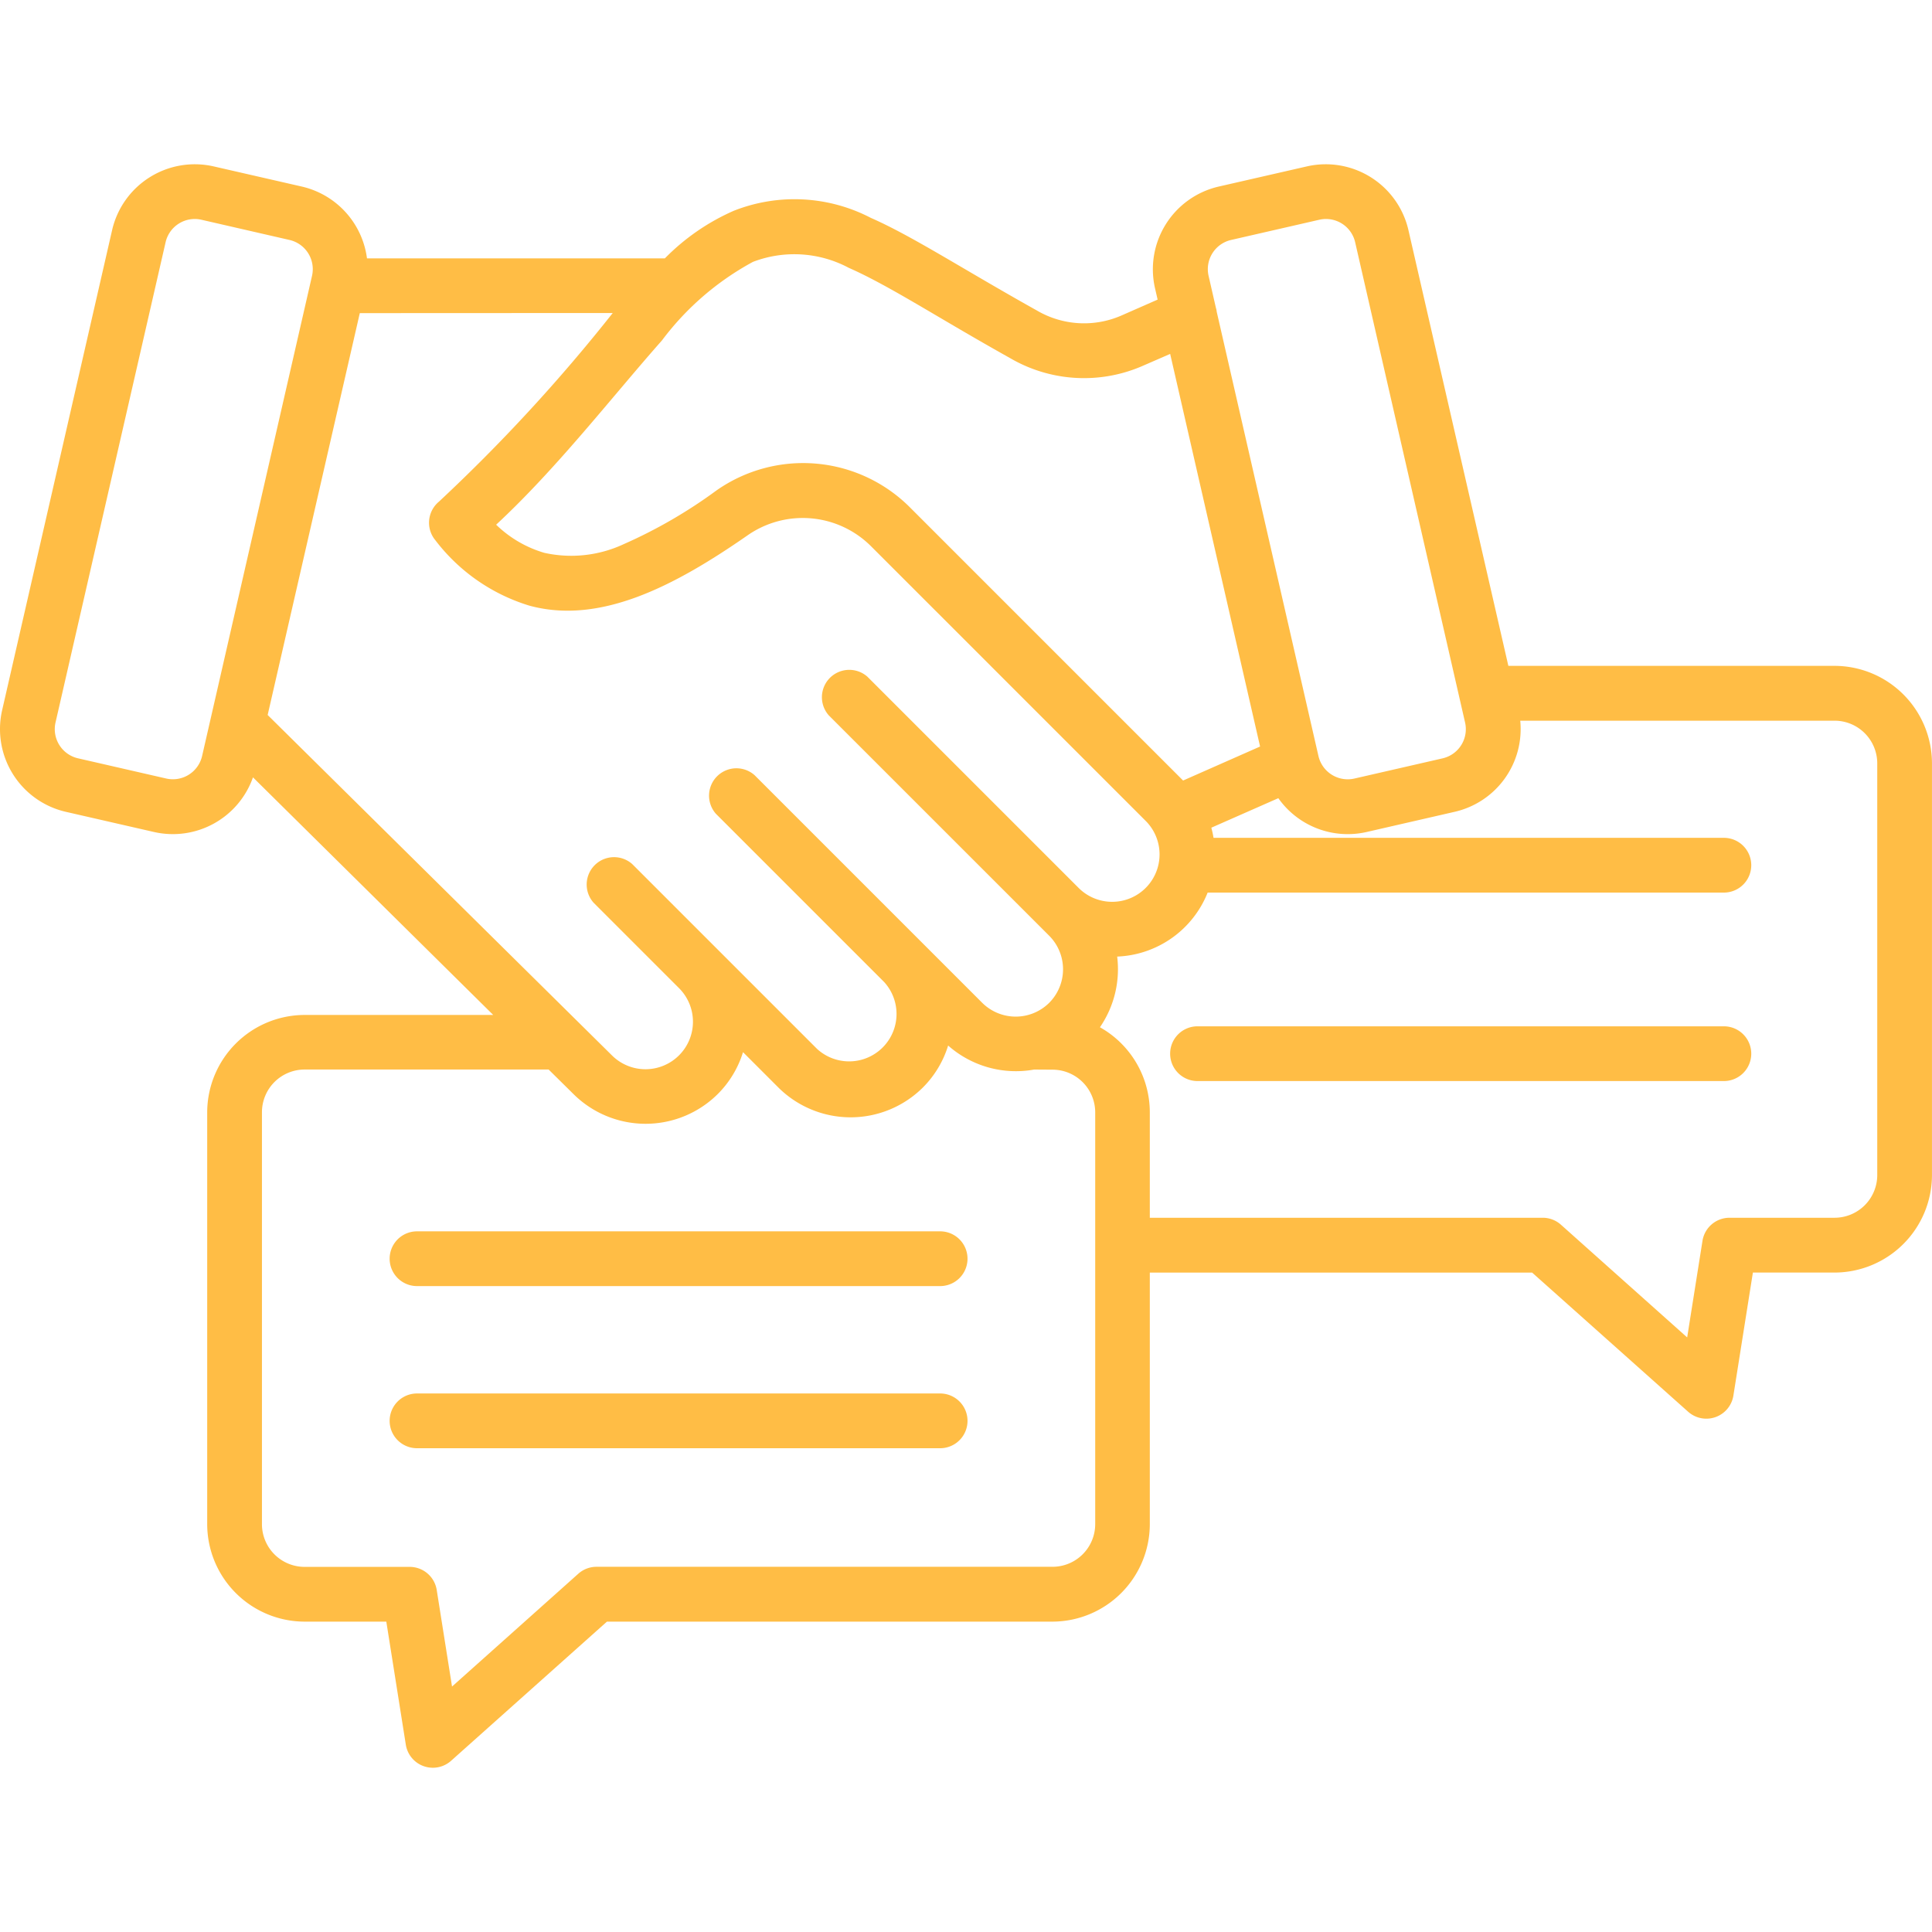 <svg xmlns="http://www.w3.org/2000/svg" xmlns:xlink="http://www.w3.org/1999/xlink" width="65" height="65" viewBox="0 0 65 65">
  <defs>
    <clipPath id="clip-path">
      <rect id="Rectángulo_403122" data-name="Rectángulo 403122" width="65" height="65" transform="translate(922.385 3957)" fill="#ffbd45" stroke="#707070" stroke-width="1"/>
    </clipPath>
  </defs>
  <g id="Enmascarar_grupo_1098720" data-name="Enmascarar grupo 1098720" transform="translate(-922.385 -3957)" clip-path="url(#clip-path)">
    <path id="habilidades-de-negociacion" d="M9.564,27.206a2.857,2.857,0,0,1-3.324,1.84l-2.976-.681a2.855,2.855,0,0,1-2.141-3.41L4.826,8.79a2.855,2.855,0,0,1,3.41-2.14l2.977.681A2.858,2.858,0,0,1,13.4,9.746H23.421a7.442,7.442,0,0,1,2.315-1.6h0a5.563,5.563,0,0,1,4.613.236C31.756,9,33.433,10.1,35.939,11.5a3.139,3.139,0,0,0,2.855.163L40,11.133l-.09-.392h0a2.856,2.856,0,0,1,2.14-3.41l2.977-.681a2.855,2.855,0,0,1,3.41,2.14L51.8,23.455H62.776a3.284,3.284,0,0,1,3.276,3.276v13.86a3.284,3.284,0,0,1-3.276,3.276H60.027l-.656,4.139a.921.921,0,0,1-1.523.543L52.6,43.868H39.737v8.467a3.284,3.284,0,0,1-3.276,3.276H21.473l-5.244,4.682a.921.921,0,0,1-1.523-.543l-.656-4.139H11.3a3.284,3.284,0,0,1-3.276-3.276V38.475A3.284,3.284,0,0,1,11.3,35.2h6.347Zm3.594-15.618-3.1,13.52,11.58,11.449,0,0A1.595,1.595,0,0,0,23.9,34.3l-2.878-2.878a.921.921,0,0,1,1.3-1.3l6.218,6.218A1.595,1.595,0,0,0,30.8,34.093l-5.661-5.661a.921.921,0,0,1,1.3-1.3l7.66,7.66a1.6,1.6,0,0,0,2.253,0h0a1.6,1.6,0,0,0,0-2.257l-7.416-7.415a.921.921,0,0,1,1.3-1.3l7.121,7.121a1.595,1.595,0,0,0,2.254-2.257l-9.239-9.239h0a3.248,3.248,0,0,0-4.175-.376c-2.448,1.7-4.948,3.006-7.325,2.363a6.271,6.271,0,0,1-3.169-2.2.921.921,0,0,1,.116-1.3,57.315,57.315,0,0,0,5.849-6.348ZM40.422,12.96l-.894.389h0a4.93,4.93,0,0,1-4.485-.244h0c-2.439-1.363-4.066-2.439-5.434-3.041a3.894,3.894,0,0,0-3.225-.2,9.438,9.438,0,0,0-3.06,2.642c-1.681,1.9-3.538,4.308-5.579,6.2a3.9,3.9,0,0,0,1.62.946,4.175,4.175,0,0,0,2.673-.292,16.514,16.514,0,0,0,3.122-1.808h0a5.077,5.077,0,0,1,6.526.59l9.171,9.171,2.59-1.144ZM41.807,28.9a3.452,3.452,0,0,1,.074.341h17.17a.921.921,0,0,1,0,1.842H41.683a3.421,3.421,0,0,1-3.044,2.153,3.45,3.45,0,0,1-.58,2.378,3.282,3.282,0,0,1,1.678,2.858v3.551H52.956a.921.921,0,0,1,.613.234l4.247,3.792.515-3.249a.921.921,0,0,1,.91-.777h3.536a1.437,1.437,0,0,0,1.434-1.434V26.732A1.437,1.437,0,0,0,62.776,25.3H52.2A2.856,2.856,0,0,1,50,28.364l-2.974.682h0a2.858,2.858,0,0,1-2.965-1.139Zm-5.962,8.137a3.443,3.443,0,0,1-2.893-.808,3.408,3.408,0,0,1-.85,1.412,3.448,3.448,0,0,1-4.862,0l-1.189-1.189a3.406,3.406,0,0,1-.849,1.408,3.445,3.445,0,0,1-4.857,0l-.834-.824H11.3a1.437,1.437,0,0,0-1.434,1.434v13.86A1.437,1.437,0,0,0,11.3,53.769h3.536a.921.921,0,0,1,.91.777l.515,3.249L20.509,54a.92.92,0,0,1,.613-.234H36.461A1.437,1.437,0,0,0,37.9,52.335V38.475a1.437,1.437,0,0,0-1.434-1.434Zm6.139-25.513,3.427,14.966a1.011,1.011,0,0,0,1.207.757l2.973-.681h0a1.007,1.007,0,0,0,.754-1.2L46.645,9.2h0a1.007,1.007,0,0,0-1.2-.755l-2.977.682a1.008,1.008,0,0,0-.755,1.2l.246,1.076a.93.93,0,0,1,.028.12ZM7.825,8.445a1.007,1.007,0,0,0-1.2.755L2.92,25.365a1.007,1.007,0,0,0,.755,1.2l2.977.682a1.009,1.009,0,0,0,1.2-.757l3.7-16.163a1.008,1.008,0,0,0-.755-1.2ZM59.051,35.582a.921.921,0,0,1,0,1.842H41.342a.921.921,0,1,1,0-1.842Zm-43.968,8.74a.921.921,0,1,1,0-1.842h17.6a.921.921,0,0,1,0,1.842Zm0,5.455a.921.921,0,1,1,0-1.842h17.6a.921.921,0,0,1,0,1.842Z" transform="translate(921.332 3955.947)" fill="#ffbd45" fill-rule="evenodd"/>
  </g>
</svg>
